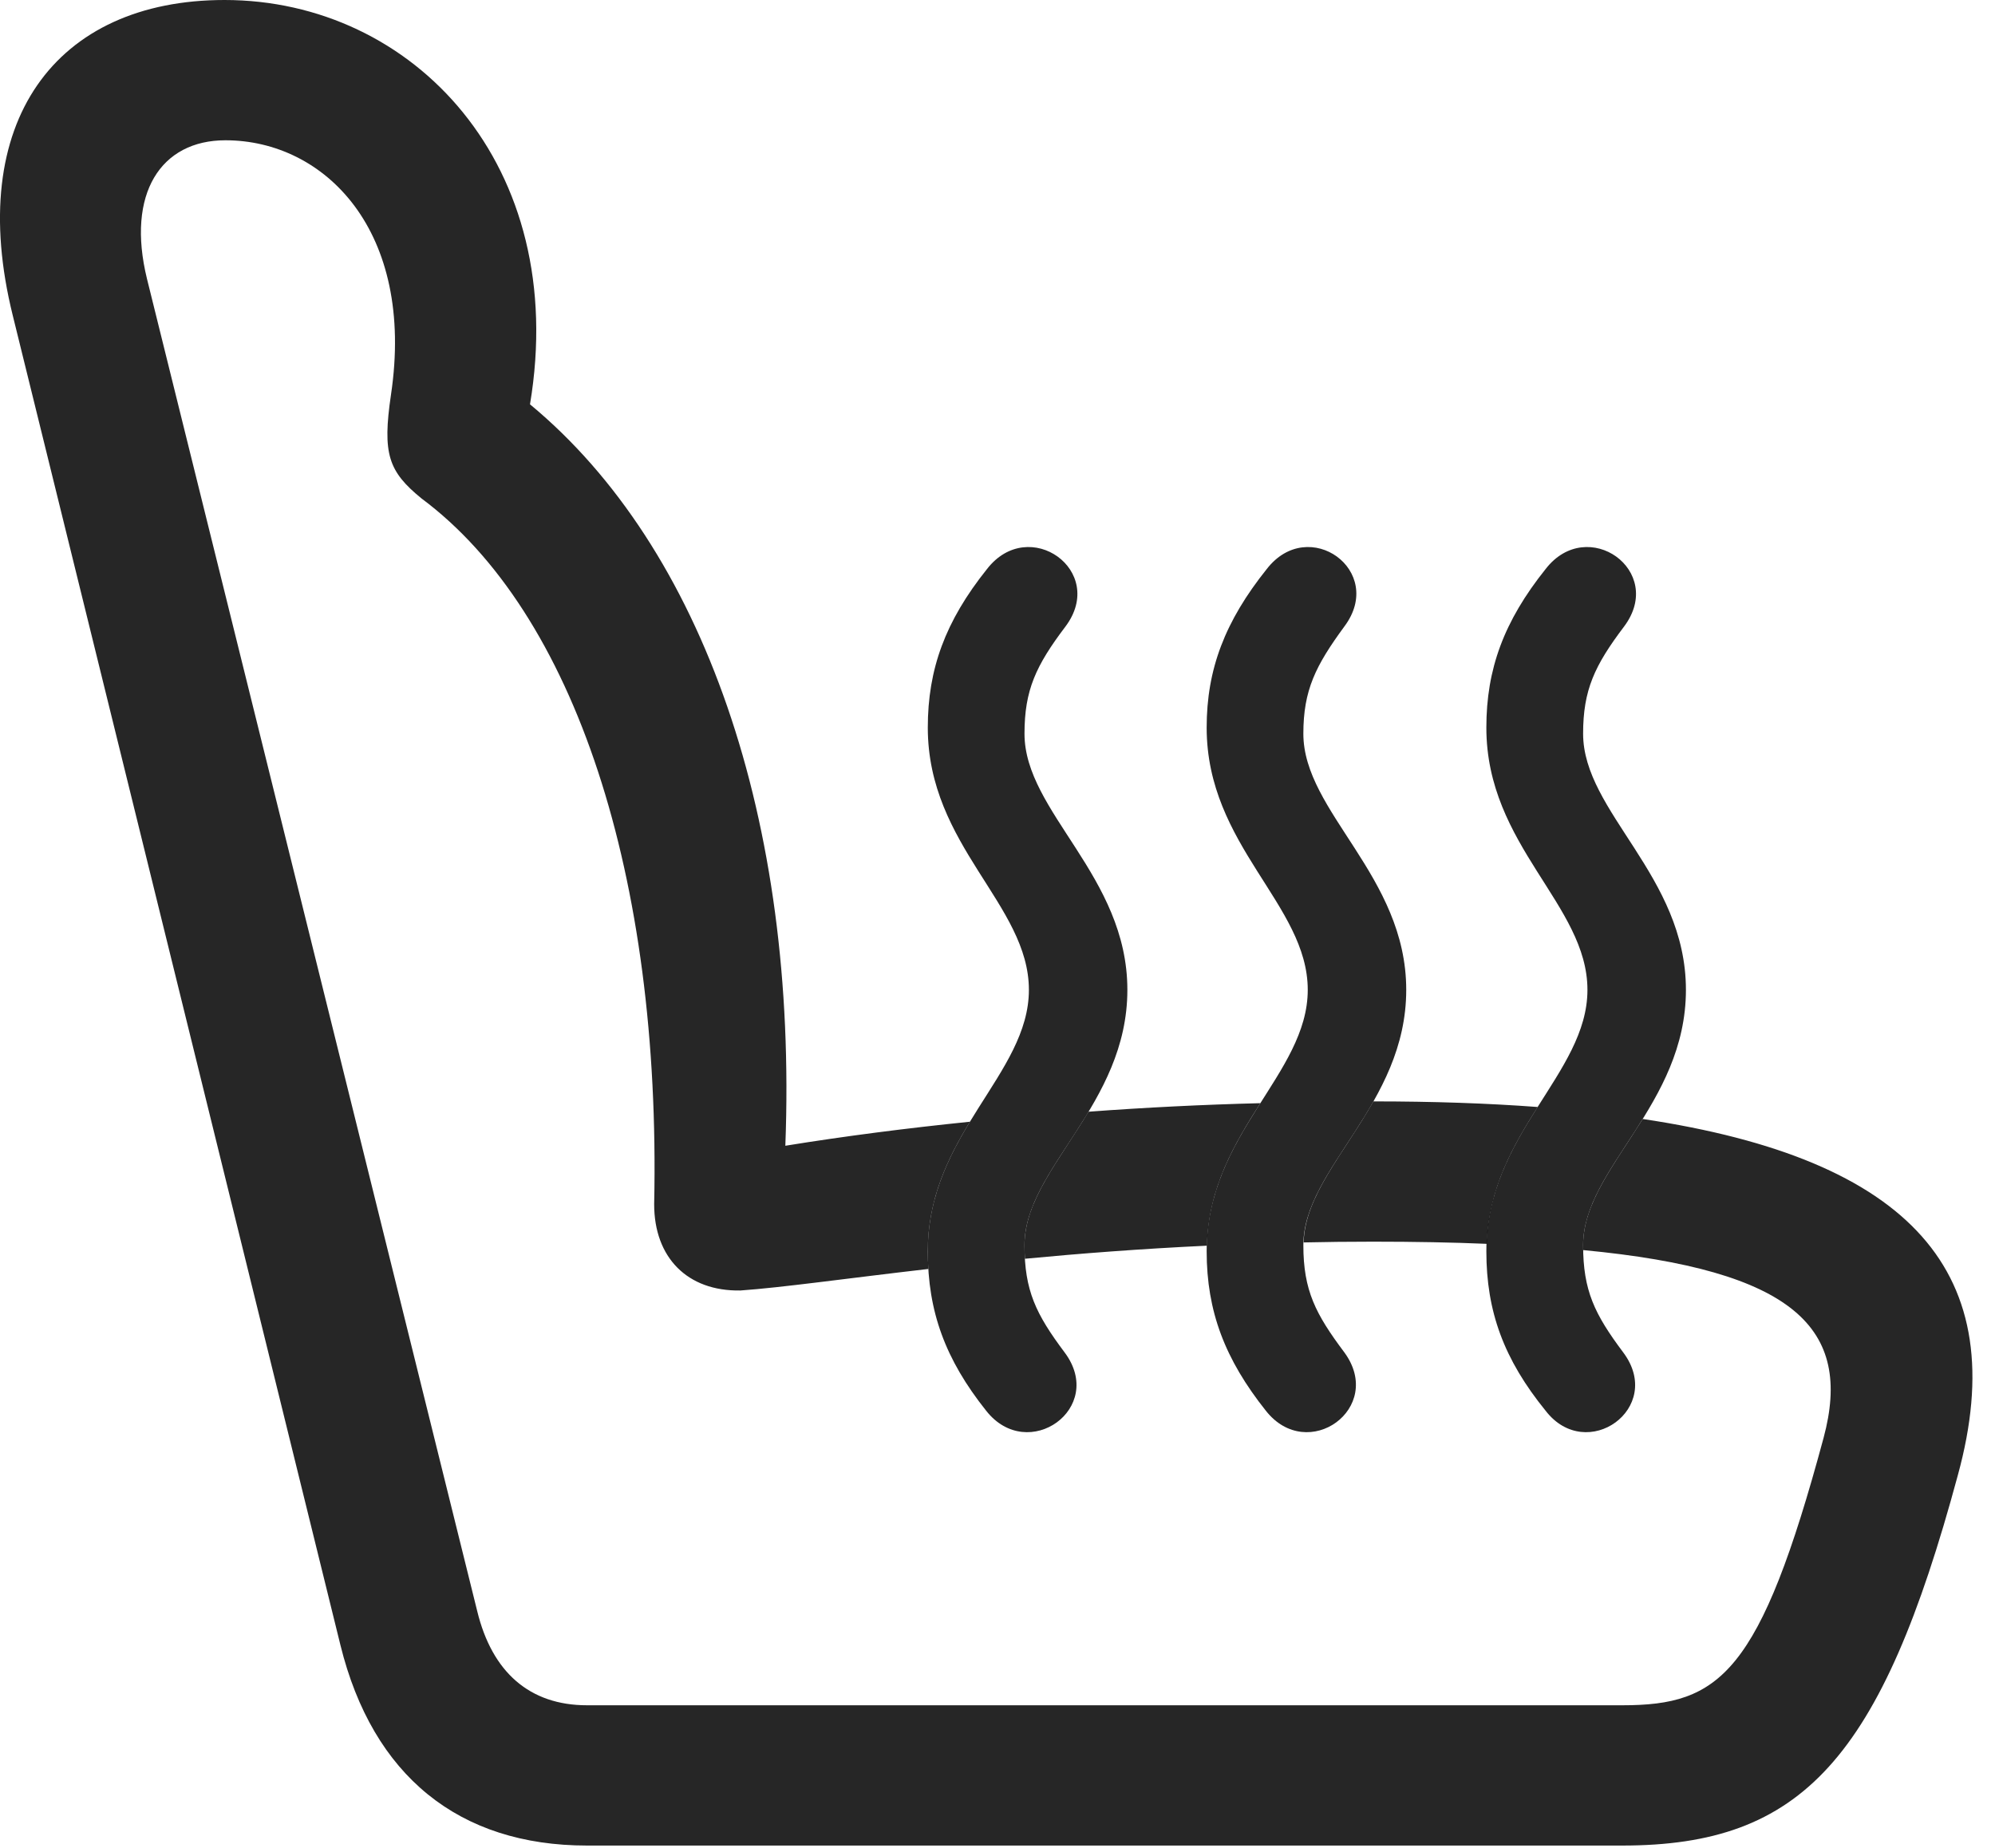 <?xml version="1.0" encoding="UTF-8"?>
<!--Generator: Apple Native CoreSVG 326-->
<!DOCTYPE svg
PUBLIC "-//W3C//DTD SVG 1.1//EN"
       "http://www.w3.org/Graphics/SVG/1.1/DTD/svg11.dtd">
<svg version="1.1" xmlns="http://www.w3.org/2000/svg" xmlns:xlink="http://www.w3.org/1999/xlink" viewBox="0 0 31.299 28.998">
 <g>
  <rect height="28.998" opacity="0" width="31.299" x="0" y="0"/>
  <path d="M8.315 6.344C11.033 8.594 12.516 12.866 12.321 17.977C13.247 17.827 14.219 17.702 15.217 17.6C14.869 18.174 14.556 18.813 14.556 19.633C14.556 19.727 14.559 19.82 14.566 19.91C13.267 20.06 12.27 20.202 11.616 20.248C10.782 20.262 10.263 19.729 10.263 18.895C10.372 13.754 9.019 9.611 6.612 7.82C6.093 7.396 5.997 7.123 6.134 6.193C6.517 3.623 5.095 2.201 3.536 2.201C2.524 2.201 1.978 3.035 2.306 4.375L7.487 25.279C7.72 26.236 8.308 26.756 9.21 26.756L25.452 26.756C26.983 26.756 27.612 26.264 28.61 22.559C29.071 20.845 28.155 19.928 24.838 19.614C24.837 19.59 24.837 19.564 24.837 19.537C24.837 18.872 25.331 18.269 25.772 17.557C29.98 18.187 31.587 19.968 30.716 23.146C29.513 27.604 28.269 28.957 25.452 28.957L9.21 28.957C7.2 28.957 5.847 27.863 5.341 25.812L0.2 4.949C-0.552 1.914 0.87 0 3.523 0C6.488 0 8.941 2.598 8.315 6.344ZM18.935 19.545C17.895 19.594 16.94 19.668 16.08 19.75C16.075 19.683 16.073 19.612 16.073 19.537C16.073 18.836 16.621 18.205 17.077 17.443C17.964 17.377 18.866 17.332 19.773 17.309C19.374 17.938 18.958 18.627 18.935 19.545ZM24.124 17.369C23.741 17.976 23.354 18.641 23.326 19.516C22.786 19.493 22.189 19.482 21.542 19.482C21.17 19.482 20.805 19.486 20.452 19.494C20.472 18.762 21.084 18.101 21.547 17.281C22.477 17.281 23.336 17.31 24.124 17.369Z" fill="black" fill-opacity="0.85"/>
  <path d="M17.687 15.531C17.687 13.74 16.073 12.742 16.073 11.512C16.073 10.828 16.251 10.445 16.716 9.83C17.372 8.955 16.142 8.08 15.485 8.928C14.829 9.748 14.556 10.5 14.556 11.416C14.556 13.275 16.142 14.191 16.142 15.531C16.142 16.857 14.556 17.787 14.556 19.633C14.556 20.576 14.829 21.328 15.472 22.135C16.128 22.969 17.358 22.094 16.702 21.219C16.251 20.617 16.073 20.248 16.073 19.537C16.073 18.334 17.687 17.336 17.687 15.531ZM22.062 15.531C22.062 13.74 20.448 12.742 20.448 11.512C20.448 10.828 20.64 10.445 21.091 9.83C21.747 8.955 20.53 8.08 19.874 8.928C19.218 9.748 18.931 10.5 18.931 11.416C18.931 13.275 20.517 14.191 20.517 15.531C20.517 16.857 18.931 17.787 18.931 19.633C18.931 20.576 19.218 21.328 19.86 22.135C20.517 22.969 21.733 22.094 21.091 21.219C20.64 20.617 20.448 20.248 20.448 19.537C20.448 18.334 22.062 17.336 22.062 15.531ZM26.45 15.531C26.45 13.74 24.837 12.742 24.837 11.512C24.837 10.828 25.015 10.445 25.48 9.83C26.136 8.955 24.905 8.08 24.249 8.928C23.593 9.748 23.319 10.5 23.319 11.416C23.319 13.275 24.905 14.191 24.905 15.531C24.905 16.857 23.319 17.787 23.319 19.633C23.319 20.576 23.593 21.328 24.249 22.135C24.892 22.969 26.122 22.094 25.466 21.219C25.015 20.617 24.837 20.248 24.837 19.537C24.837 18.334 26.45 17.336 26.45 15.531Z" fill="black" fill-opacity="0.85"/>
 </g>
</svg>
